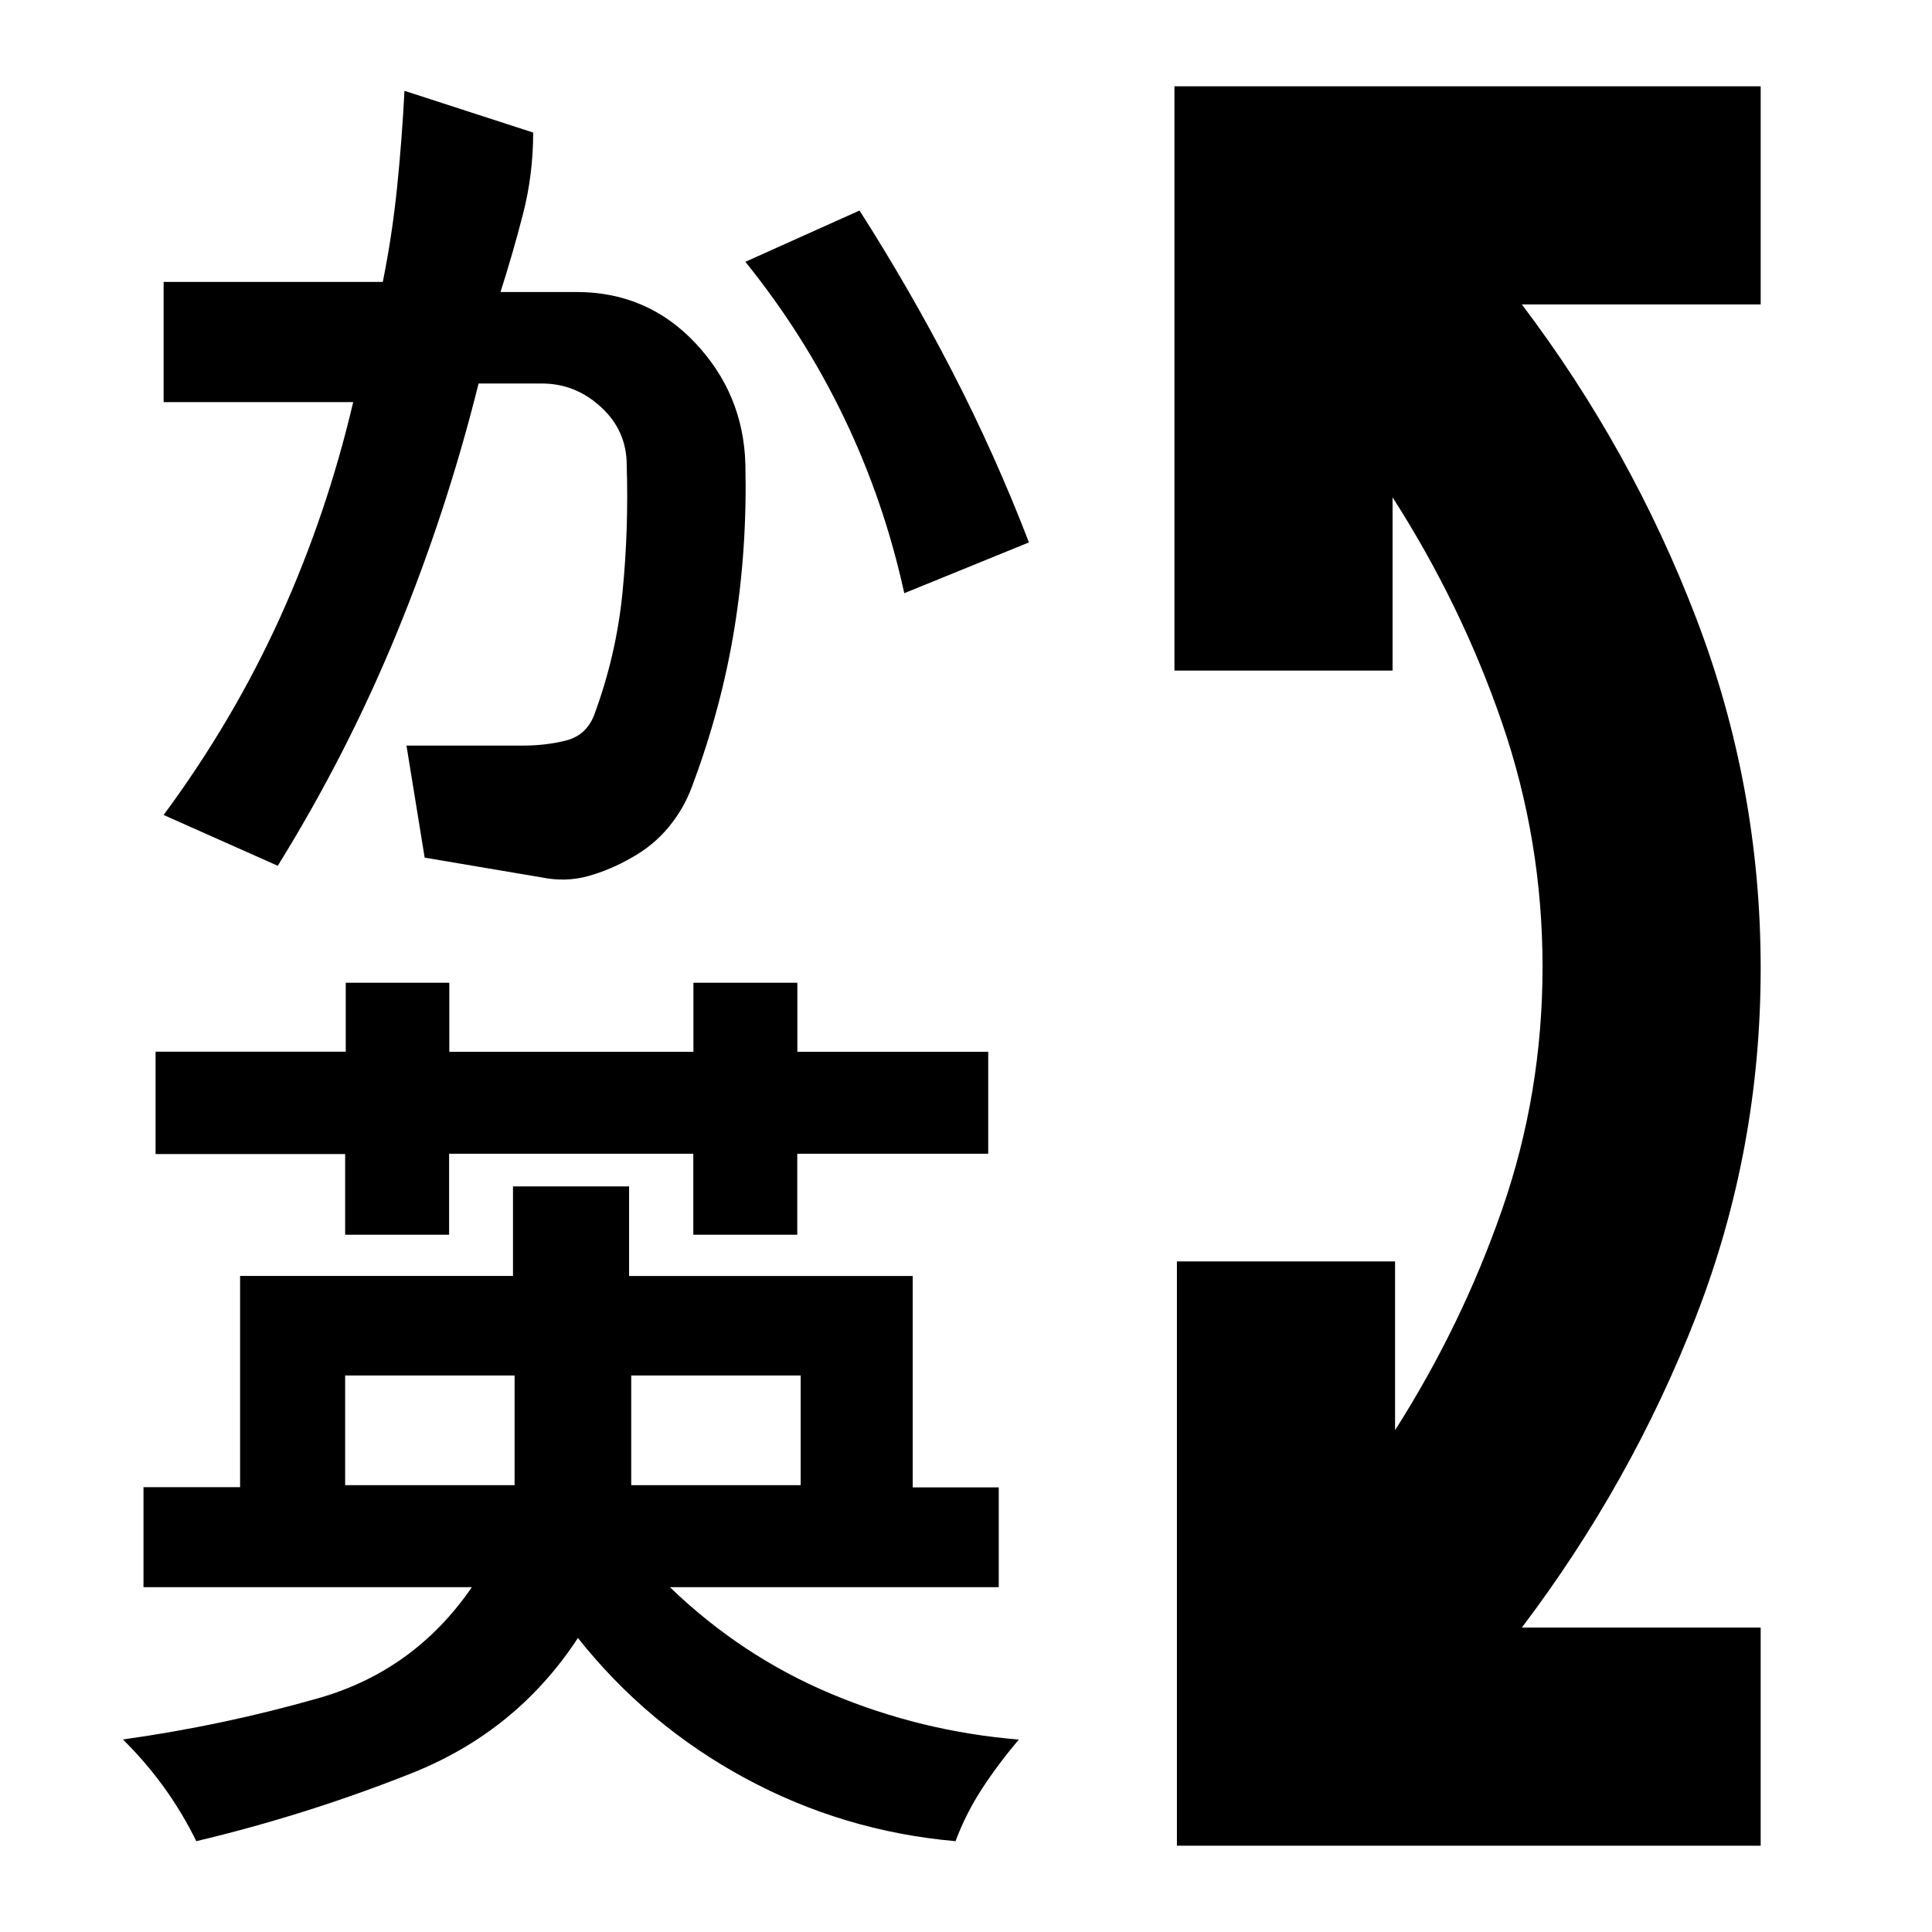 <svg xmlns="http://www.w3.org/2000/svg" height="24" viewBox="0 -960 960 960" width="24"><path d="M584.8-42.89V-333.2h108.4v83.85q33.28-52.28 53.28-109.94 20-57.67 20-120.33t-20.12-121.21q-20.12-58.54-54.4-112.06v86.09H583.57v-290.31h291.3v108.39H756.2q54.47 72 86.57 155.74 32.1 83.74 32.1 174.1t-32.1 172.98q-32.1 82.62-86.57 154.62h118.67v108.39H584.8ZM255.7-276.52h-84.2v54.48h84.2v-54.48Zm142.15 0h-84.2v54.48h84.2v-54.48Zm-1.65-195.15v34.3h94.84v50.65h-94.88v40.24H344.5v-40.24H223.16v40.24H171.5v-40.08H77.3v-50.87h94.5v-34.24h51.46v34.3h121.3v-34.3h51.64ZM97.54-45.13q-7-14.24-16.12-26.86-9.12-12.62-20.35-23.67 49.71-6.95 97.31-20.57 47.6-13.62 76.08-55.1H71.3v-49.71h48v-104.95h135.6v-44.49h57.69v44.52h140.93v105.03h42.76v49.6H332.89q35.48 34.24 80.08 52.98 44.6 18.74 93.31 22.74-9.88 11.55-18.06 24.01-8.18 12.47-13.42 26.47-55.69-4.89-104.44-31.24-48.74-26.35-83.19-69.72-30.47 46.48-82.69 67.22-52.22 20.74-106.94 33.74Zm40.48-484.67L81.3-555.04q34.63-46.85 57.92-98.26 23.28-51.42 36.28-106.9H81.3v-59.71h108.91q4.65-23.05 7.1-47.02 2.45-23.97 3.67-47.94l63.95 20.74q0 20.74-4.99 40.23-5 19.49-11.24 38.99h37.69q35.26 0 59.12 25.36 23.86 25.35 24.86 60.03 1 42.03-5.45 81.74-6.44 39.71-21.03 78.5-4 11-11.62 20.24-7.62 9.24-18.48 15.24-10.38 6-21.5 9.12-11.12 3.11-23.23.65l-58.05-9.82-9.03-55.67h58.04q11.15 0 21.15-2.5 10-2.5 14-12.5 11.1-29.9 14.17-61.3 3.07-31.4 2.07-63.14 0-17-12.74-28.74-12.74-11.73-29.34-11.73H237.8q-15.77 63.41-40.57 123.79-24.81 60.39-59.21 115.84Zm289.07-325.59q25.11 39.32 46.28 80.37 21.17 41.05 37.91 84.54l-61.95 25.24q-10-45.72-29.86-87.08-19.86-41.35-49.1-77.59l56.72-25.48Z"/></svg>